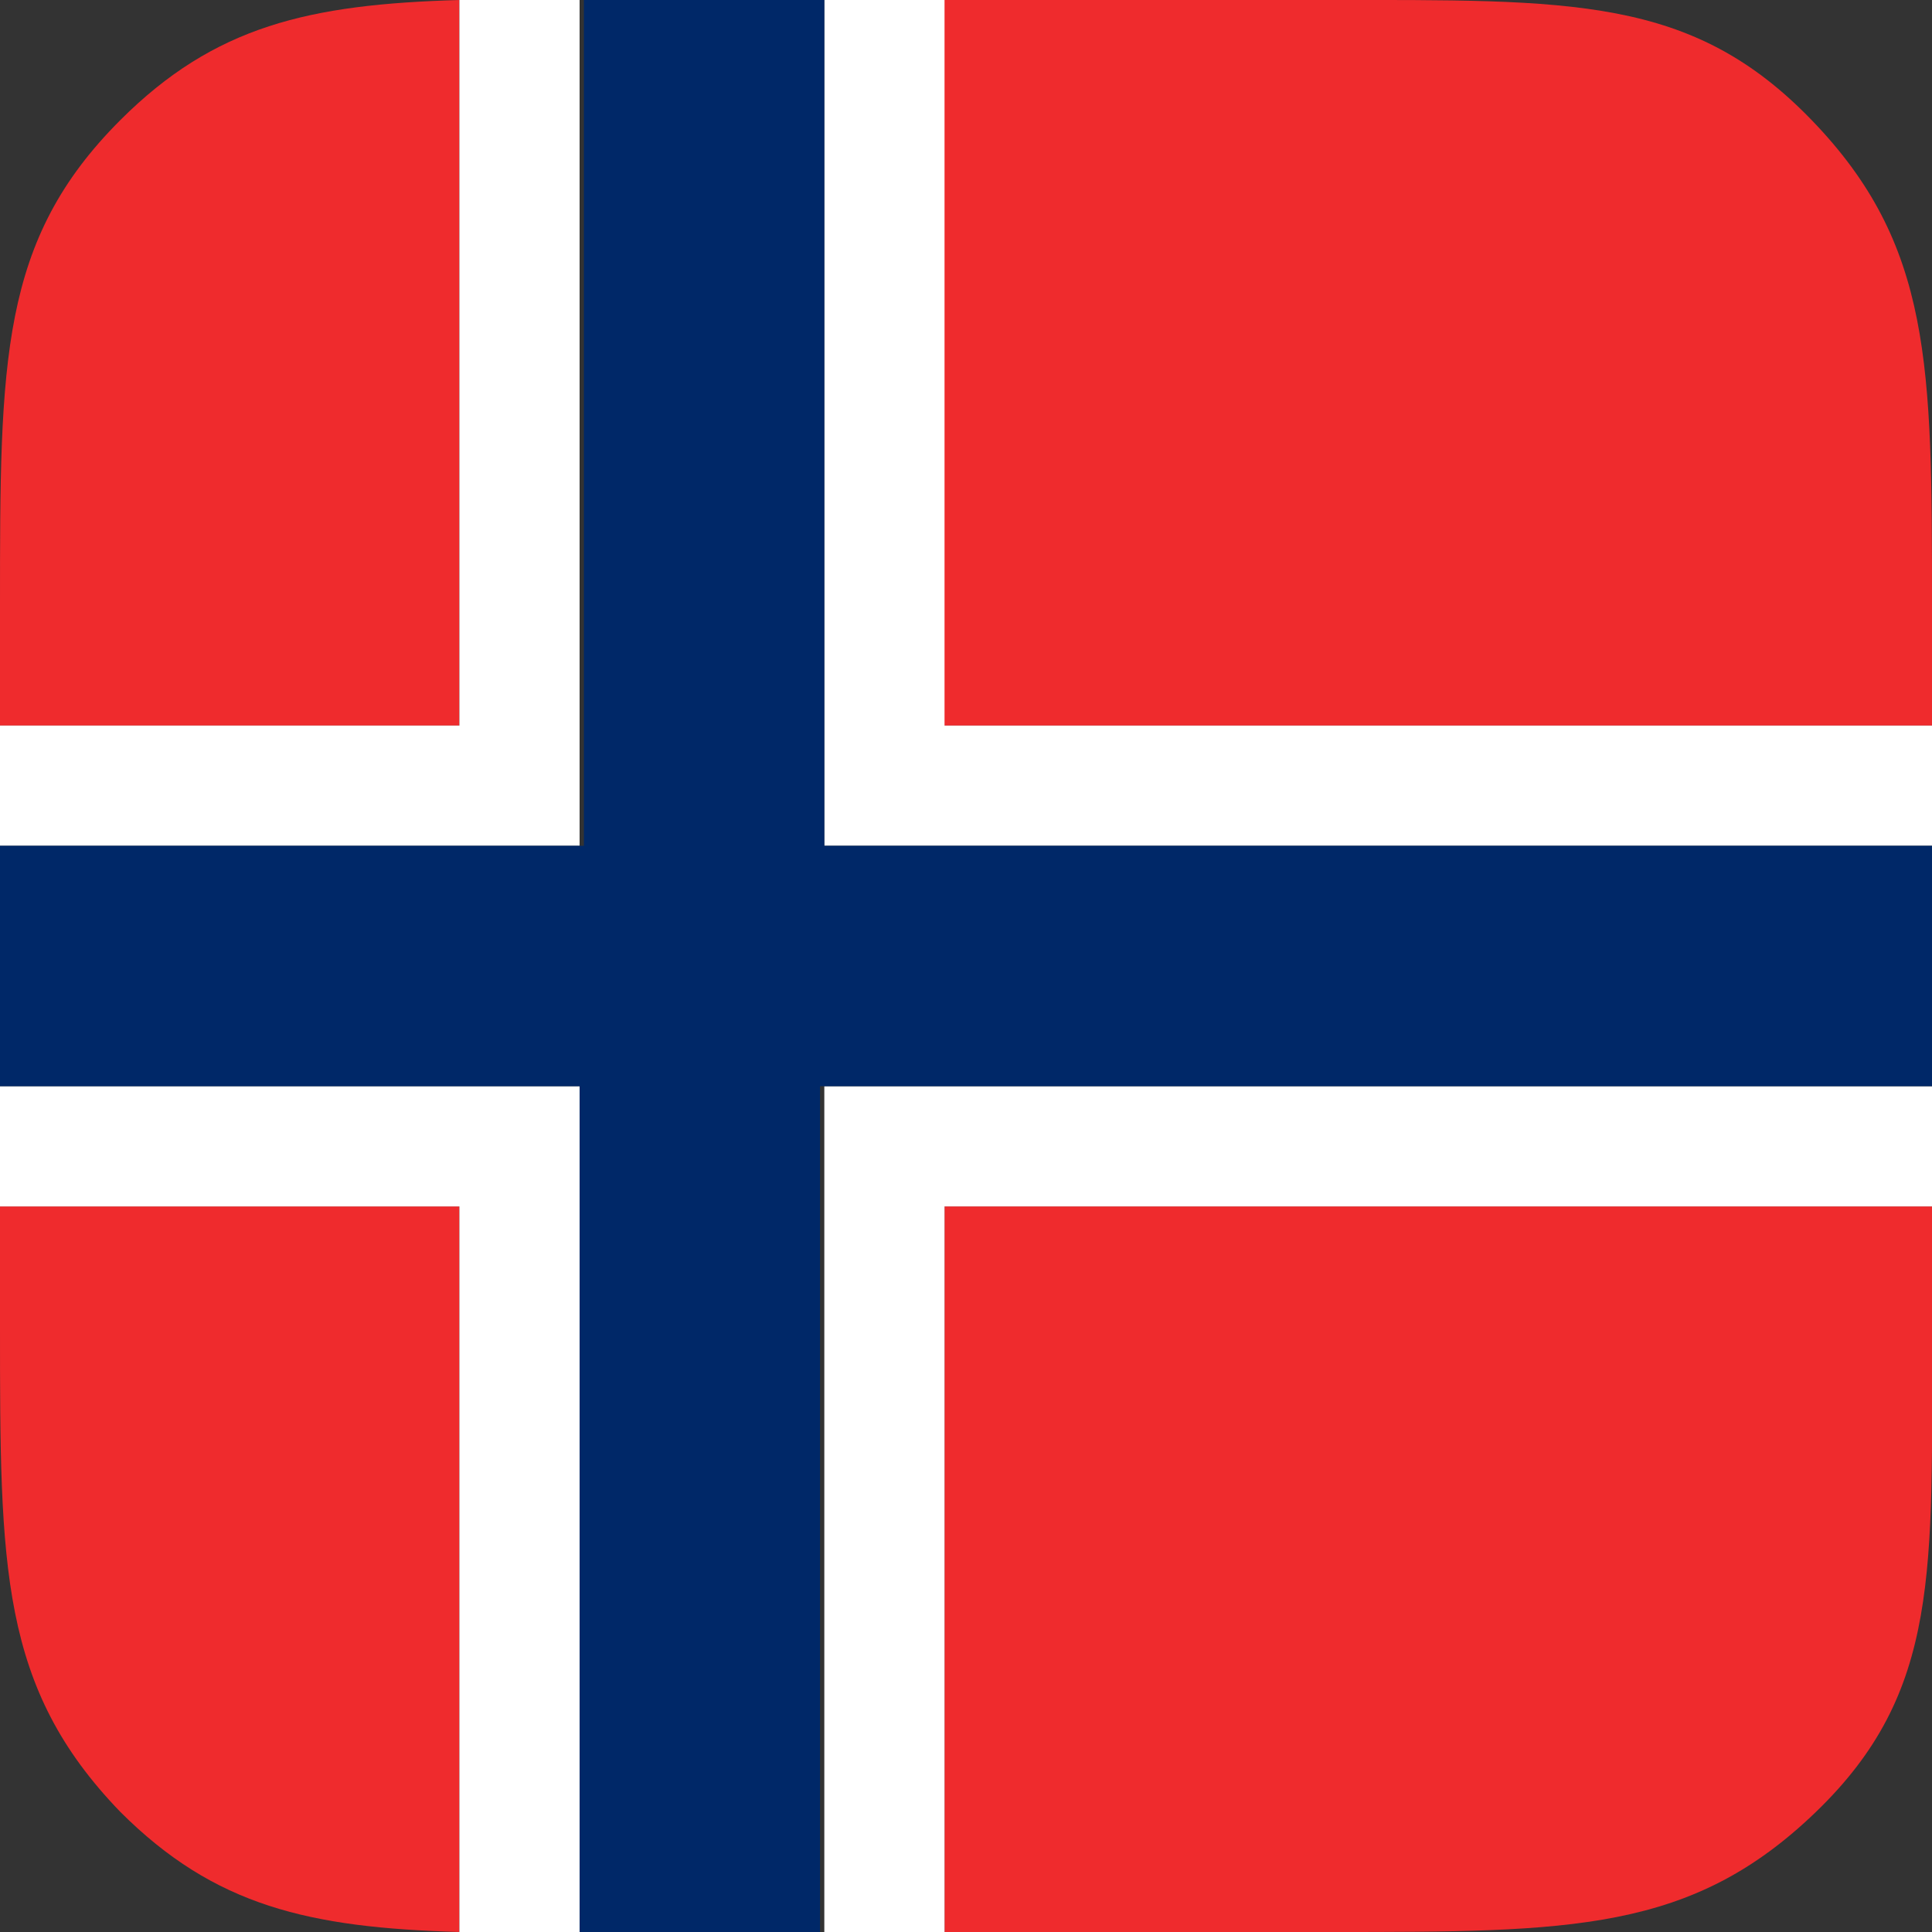 <?xml version="1.0" encoding="utf-8"?>
<!-- Generator: Adobe Illustrator 22.1.0, SVG Export Plug-In . SVG Version: 6.00 Build 0)  -->
<svg version="1.1" id="Layer_1" xmlns="http://www.w3.org/2000/svg" xmlns:xlink="http://www.w3.org/1999/xlink" x="0px" y="0px"
	 viewBox="0 0 45 45" style="enable-background:new 0 0 45 45;" xml:space="preserve">
<rect x="0" y="0" width="45" height="45" fill="#333333" stroke="none"/>
<style type="text/css">
	.st0{fill:#EF2B2D;}
	.st1{fill:#FFFFFF;}
	.st2{fill:#002868;}
</style>
<g>
	<g>
		<path class="st0" d="M10.7,0C7.2,0.1,5,0.6,2.8,2.8C0,5.6,0,8.4,0,14.1v2.8h10.7V0z"/>
		<path class="st0" d="M0,28.1v2.8c0,5.6,0,8.4,2.8,11.3c2.2,2.2,4.4,2.7,7.9,2.8V28.1H0z"/>
		<path class="st0" d="M45,16.9v-2.8c0-5.6,0-8.4-2.8-11.3S36.6,0,30.9,0h-9v16.9H45z"/>
		<path class="st0" d="M45,30.9v-2.8H22V45h9c5.6,0,8.4,0,11.3-2.8S45,36.6,45,30.9z"/>
		<path class="st1" d="M10.7,16.9H0v2.8h13.5V0c-1,0-2,0-2.8,0V16.9z"/>
		<polygon class="st1" points="45,19.7 45,16.9 22,16.9 22,0 19.2,0 19.2,19.7 		"/>
		<polygon class="st1" points="45,28.1 45,25.3 19.2,25.3 19.2,45 22,45 22,28.1 		"/>
		<path class="st1" d="M10.7,28.1V45c0.9,0,1.8,0,2.8,0V25.3H0v2.8H10.7z"/>
		<path class="st2" d="M45,25.3v-5.6H19.2V0h-5.1c-0.2,0-0.3,0-0.5,0v19.7H0v5.6h13.5V45c0.2,0,0.3,0,0.5,0h5.1V25.3H45z"/>
	</g>
</g>
</svg>
